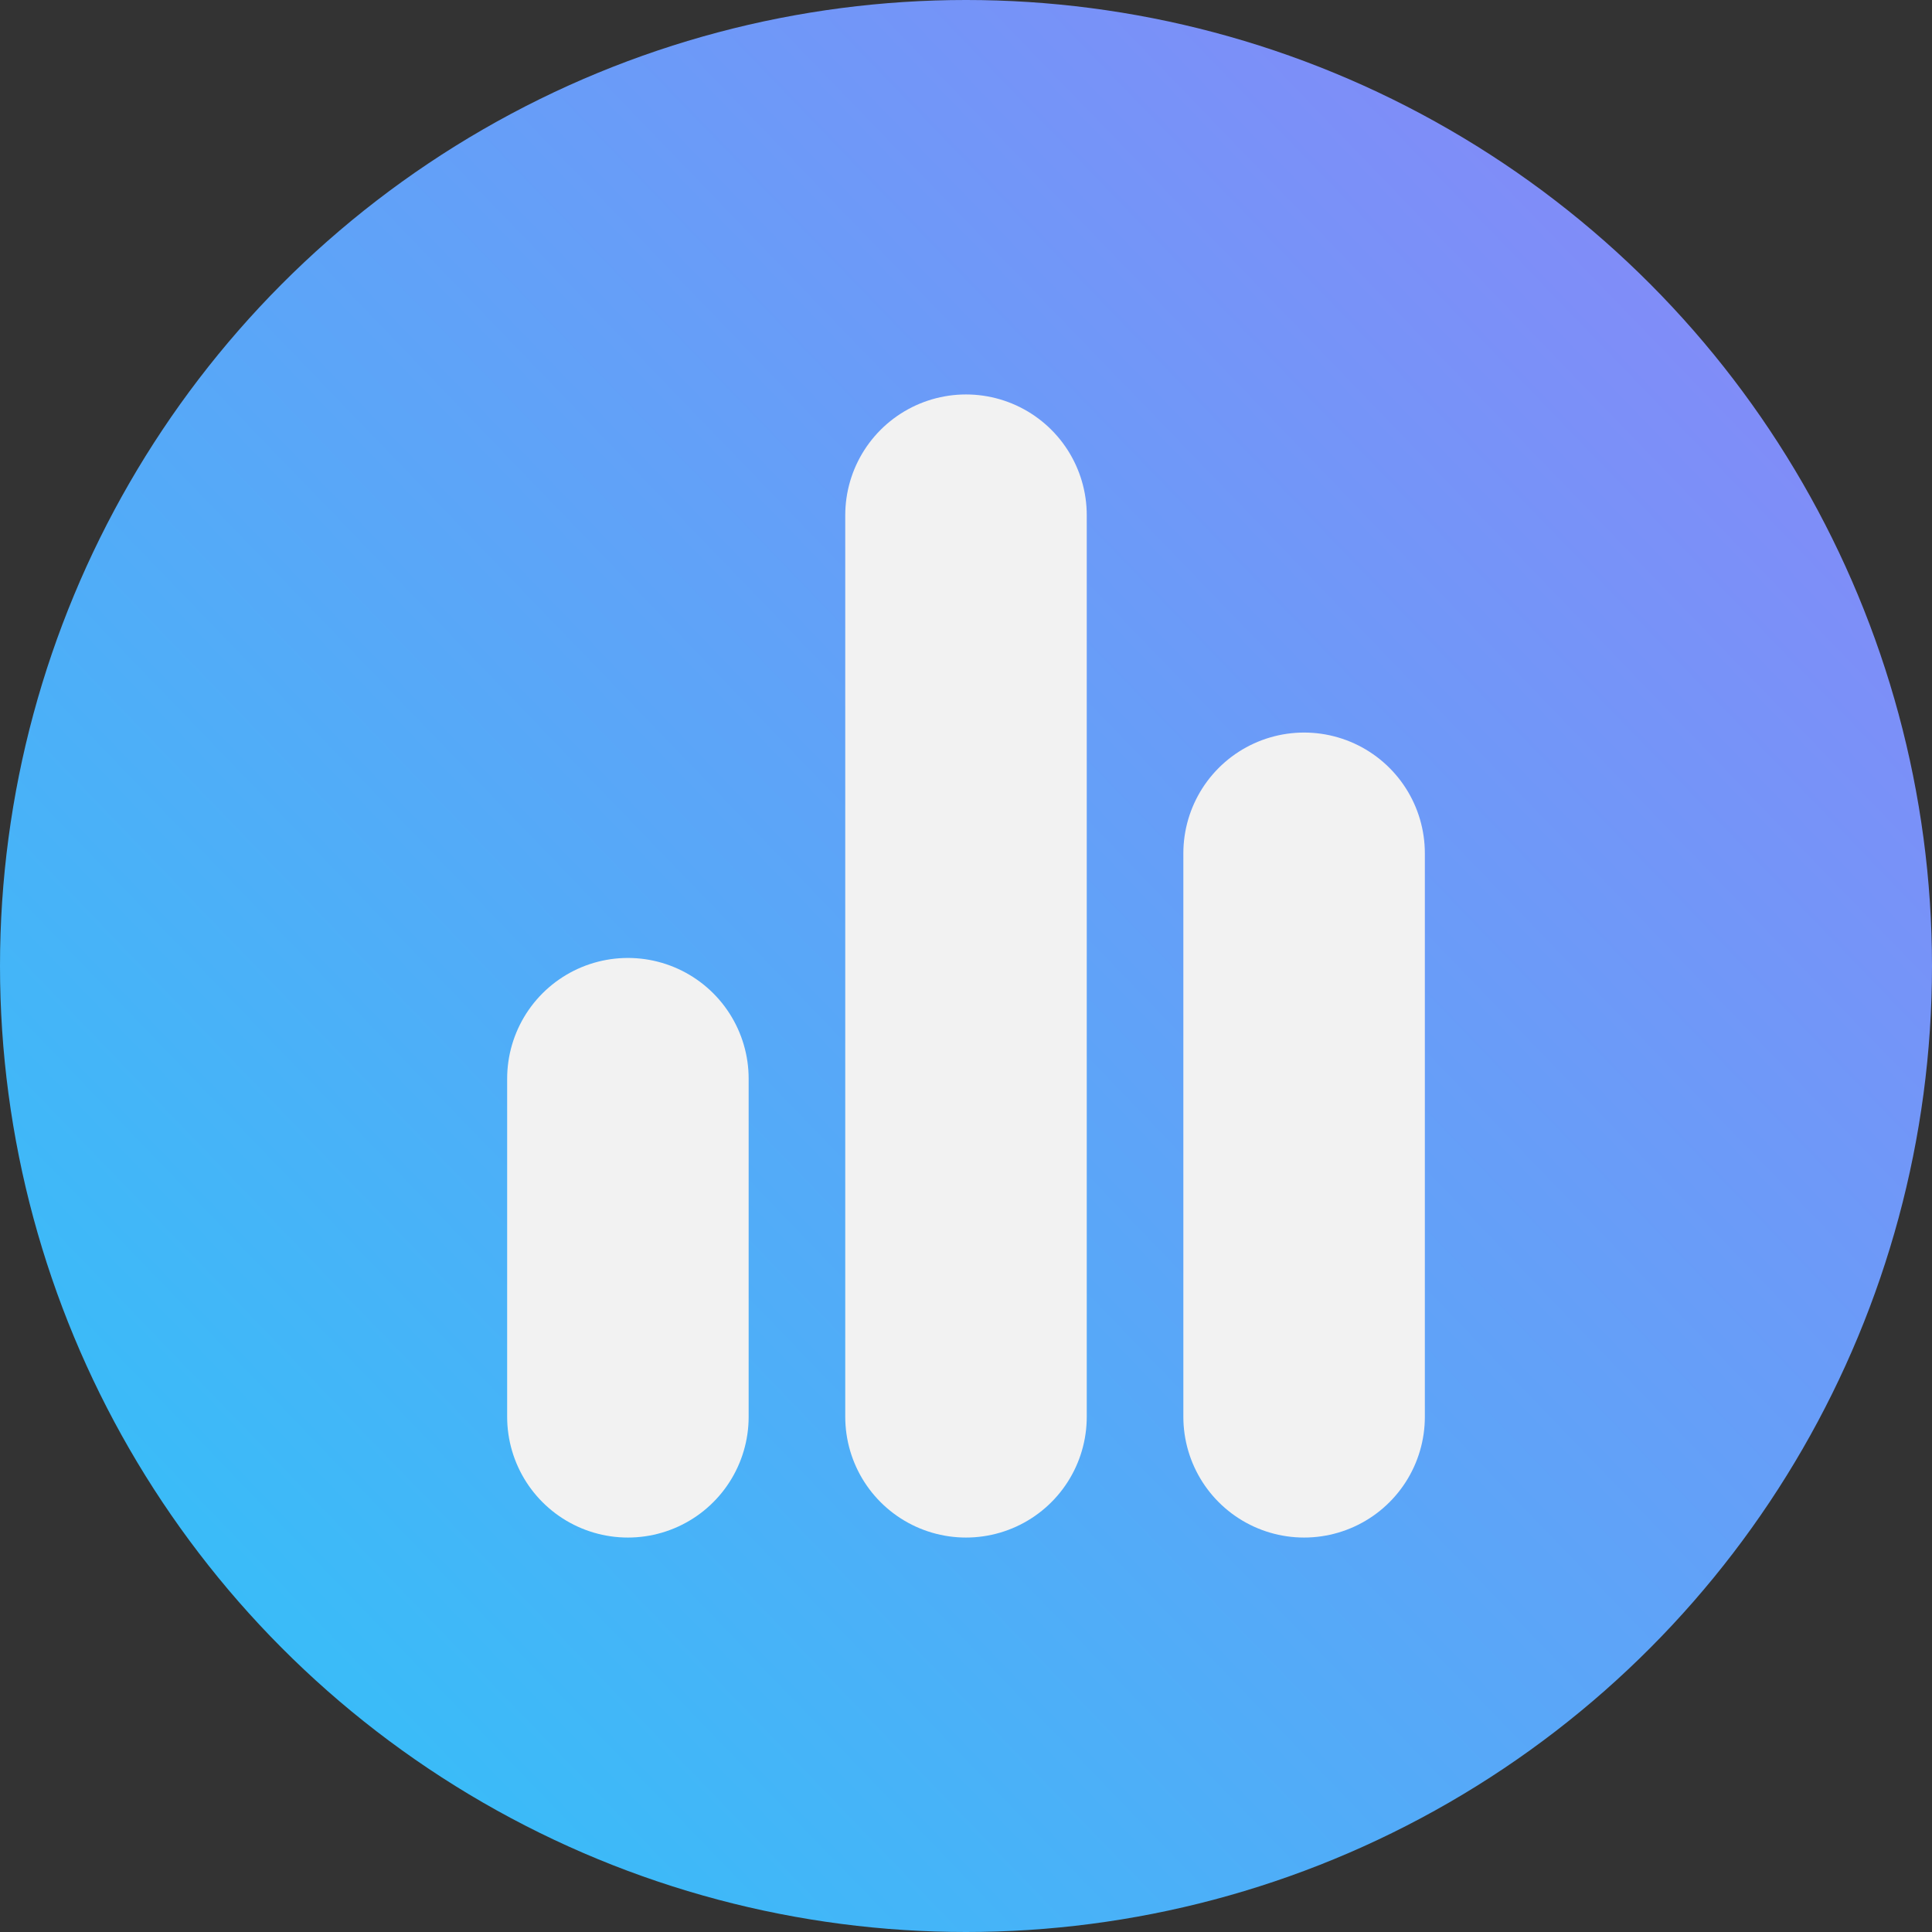 <svg width="24" height="24" viewBox="0 0 24 24" fill="none" xmlns="http://www.w3.org/2000/svg">
<rect x="0" y="0" width="24" height="24" fill="#333333" stroke="none"/>
<circle cx="12" cy="12" r="12" fill="url(#paint0_linear_694_449)"/>
<path d="M16.2 17.6V10.6M12 17.6V6.4M7.8 17.6V13.4" stroke="#F2F2F2" stroke-width="3" stroke-linecap="round" stroke-linejoin="round"/>
<defs>
<linearGradient id="paint0_linear_694_449" x1="21" y1="3.6" x2="3" y2="21" gradientUnits="userSpaceOnUse">
<stop stop-color="#818CF8"/>
<stop offset="1" stop-color="#38BDF8"/>
</linearGradient>
</defs>
</svg>
